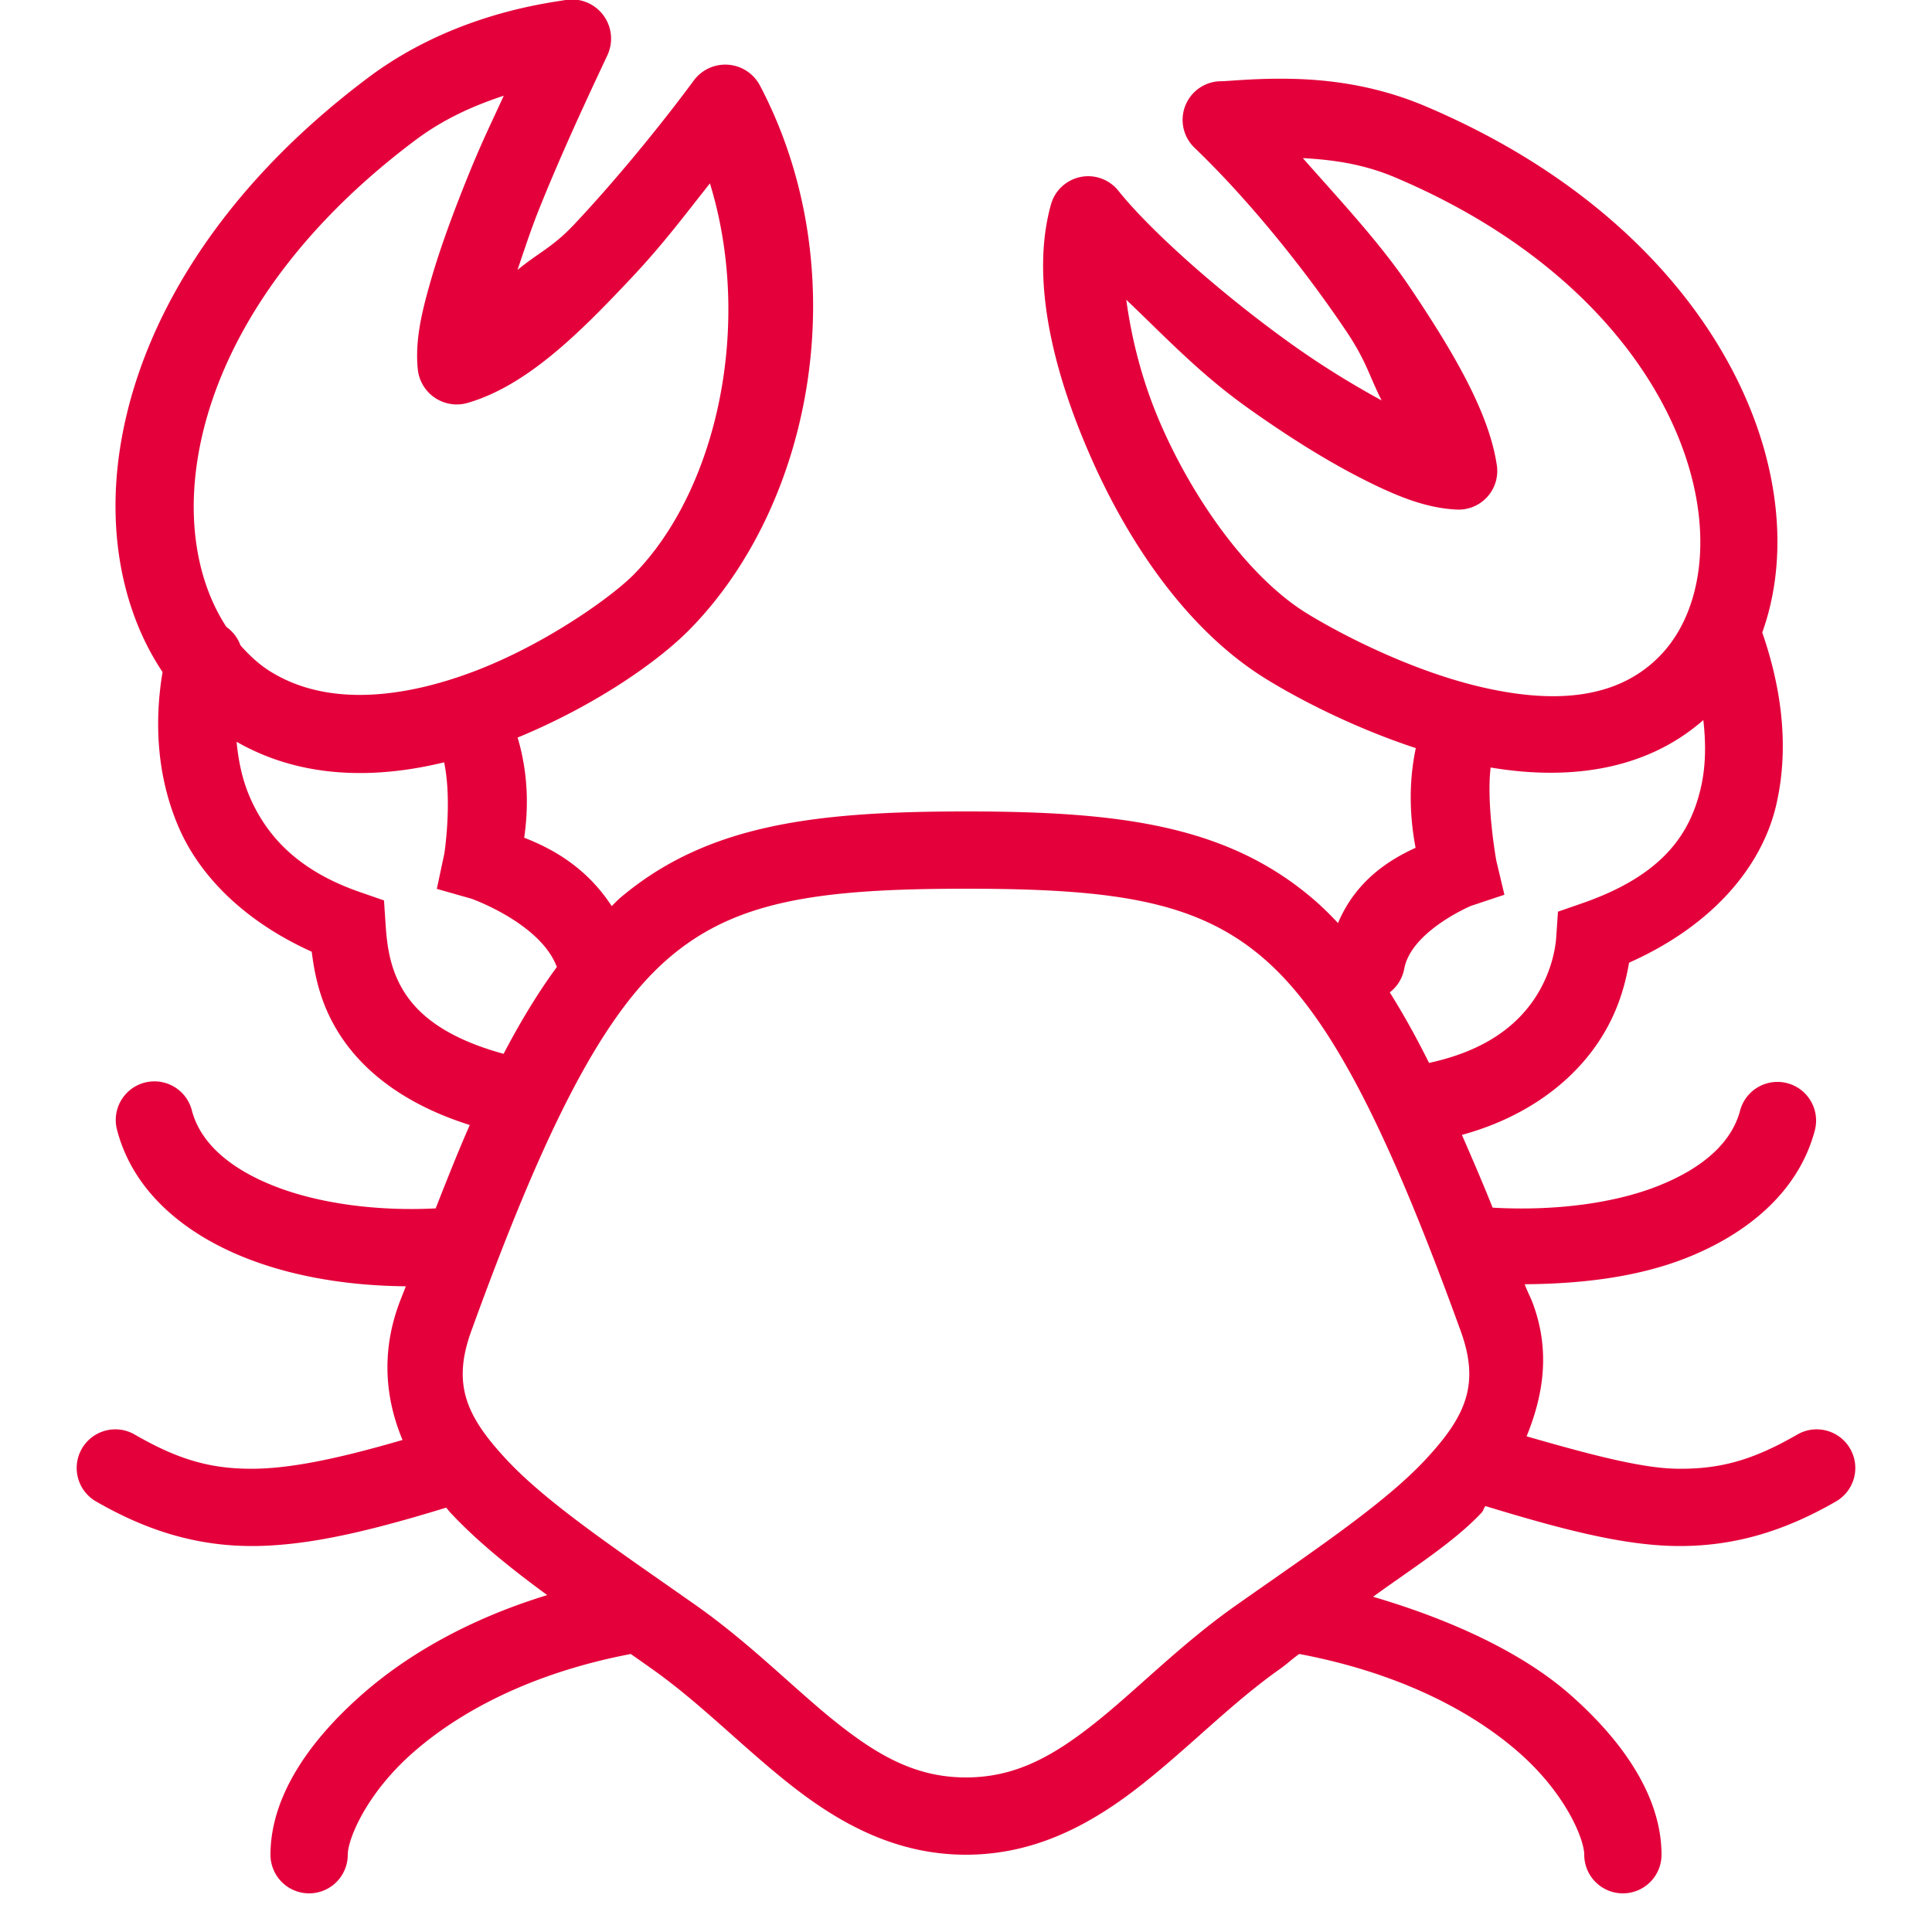 <svg xmlns="http://www.w3.org/2000/svg" viewBox="0 0 50 50" fill="#e4013b" width="512px" height="512px"><path d="M 14.803 -0.014 A 1.014 1.014 0 0 0 14.639 0 C 14.044 0.095 11.674 0.4 9.533 2.006 C 5.581 4.97 3.581 8.471 3.102 11.631 C 2.768 13.826 3.189 15.87 4.207 17.393 C 3.996 18.654 4.05 20.048 4.607 21.369 C 5.176 22.716 6.383 23.869 8.068 24.631 C 8.15 25.289 8.312 26.082 8.873 26.896 C 9.497 27.802 10.553 28.61 12.158 29.115 C 11.871 29.763 11.57 30.524 11.275 31.273 C 9.759 31.35 8.246 31.148 7.102 30.697 C 5.902 30.224 5.181 29.552 4.967 28.744 A 1 1 0 0 0 4.023 27.986 A 1 1 0 0 0 3.033 29.256 C 3.458 30.862 4.803 31.942 6.367 32.559 C 7.611 33.049 9.041 33.276 10.502 33.289 C 10.439 33.461 10.382 33.589 10.318 33.766 C 9.867 35.011 9.971 36.201 10.418 37.266 C 8.804 37.737 7.587 37.992 6.627 38.01 C 5.478 38.031 4.627 37.782 3.498 37.133 A 1 1 0 1 0 2.502 38.867 C 3.843 39.638 5.169 40.037 6.664 40.01 C 8.052 39.984 9.578 39.621 11.547 39.018 C 11.584 39.059 11.616 39.104 11.654 39.145 C 12.357 39.897 13.221 40.592 14.162 41.281 C 12.106 41.91 10.503 42.848 9.342 43.877 C 7.833 45.213 7 46.633 7 48 A 1 1 0 1 0 9 48 C 9 47.614 9.457 46.448 10.668 45.375 C 11.855 44.324 13.711 43.305 16.324 42.805 C 16.51 42.934 16.677 43.053 16.865 43.186 C 18.104 44.058 19.196 45.193 20.439 46.176 C 21.683 47.159 23.152 48 25 48 C 26.848 48 28.317 47.159 29.561 46.176 C 30.804 45.193 31.896 44.058 33.135 43.186 C 33.321 43.054 33.44 42.933 33.625 42.805 C 36.259 43.302 38.139 44.319 39.332 45.375 C 40.543 46.448 41 47.614 41 48 A 1 1 0 1 0 43 48 C 43 46.633 42.167 45.213 40.658 43.877 C 39.466 42.821 37.671 41.953 35.535 41.324 C 36.506 40.617 37.624 39.917 38.346 39.145 C 38.391 39.096 38.399 39.026 38.443 38.977 C 40.381 39.568 41.963 39.985 43.336 40.01 C 44.831 40.037 46.157 39.638 47.498 38.867 A 1 1 0 1 0 46.502 37.133 C 45.373 37.782 44.522 38.031 43.373 38.01 C 42.441 37.993 41.049 37.615 39.508 37.172 C 39.937 36.12 40.126 34.991 39.682 33.766 C 39.602 33.547 39.537 33.448 39.459 33.236 C 40.93 33.226 42.381 33.052 43.633 32.559 C 45.197 31.942 46.542 30.862 46.967 29.256 A 1 1 0 1 0 45.033 28.744 C 44.819 29.552 44.098 30.224 42.898 30.697 C 41.733 31.157 40.174 31.343 38.629 31.254 C 38.361 30.581 38.098 29.978 37.834 29.371 C 39.359 28.953 40.446 28.165 41.139 27.283 C 41.776 26.471 42.036 25.644 42.16 24.914 C 44.328 23.95 45.61 22.417 45.975 20.805 C 46.357 19.117 46.002 17.513 45.607 16.369 C 46.232 14.631 46.112 12.51 45.236 10.434 C 43.999 7.5 41.262 4.598 36.877 2.744 C 35.652 2.226 34.479 2.072 33.533 2.043 C 32.587 2.013 31.795 2.102 31.607 2.102 A 1 1 0 0 0 30.914 3.824 C 32.29 5.144 33.729 6.917 34.832 8.557 C 35.36 9.341 35.425 9.705 35.756 10.363 C 35.033 9.968 34.246 9.492 33.439 8.916 C 31.609 7.61 29.776 5.977 28.943 4.936 A 1 1 0 0 0 27.199 5.291 C 26.676 7.161 27.213 9.517 28.225 11.818 C 29.236 14.12 30.768 16.335 32.754 17.564 C 33.517 18.037 34.951 18.805 36.641 19.361 C 36.422 20.397 36.517 21.31 36.635 21.941 C 35.985 22.239 35.101 22.766 34.627 23.889 C 34.409 23.654 34.185 23.437 33.953 23.24 C 31.712 21.341 28.927 21 25 21 C 21.073 21 18.288 21.341 16.047 23.24 C 15.971 23.304 15.904 23.382 15.83 23.449 C 15.152 22.405 14.225 21.937 13.566 21.68 C 13.658 21.044 13.705 20.129 13.396 19.088 C 15.384 18.267 17.009 17.142 17.844 16.295 C 21.076 13.013 22.171 6.974 19.668 2.215 A 1.014 1.014 0 0 0 17.953 2.086 C 17.327 2.936 16.132 4.455 14.863 5.805 C 14.303 6.401 13.939 6.534 13.393 6.986 C 13.574 6.452 13.745 5.923 13.973 5.359 C 14.655 3.667 15.432 2.049 15.721 1.426 A 1.014 1.014 0 0 0 14.803 -0.014 z M 13.037 2.477 C 12.702 3.212 12.471 3.667 12.094 4.602 C 11.737 5.487 11.399 6.397 11.156 7.236 C 10.914 8.075 10.738 8.807 10.812 9.553 A 1.014 1.014 0 0 0 12.107 10.426 C 13.637 9.977 14.988 8.631 16.34 7.193 C 17.187 6.293 17.731 5.552 18.373 4.746 C 19.493 8.391 18.564 12.675 16.398 14.873 C 15.85 15.43 14.129 16.673 12.254 17.381 C 10.379 18.088 8.42 18.285 6.967 17.359 C 6.694 17.186 6.45 16.957 6.223 16.701 A 1 1 0 0 0 5.859 16.225 C 5.176 15.179 4.838 13.696 5.105 11.936 C 5.493 9.383 7.148 6.328 10.75 3.627 C 11.524 3.046 12.32 2.715 13.037 2.477 z M 33.717 4.092 C 34.444 4.132 35.251 4.23 36.098 4.588 C 40.069 6.267 42.383 8.816 43.393 11.211 C 44.402 13.606 44.086 15.772 43 16.93 C 41.862 18.143 40.141 18.21 38.281 17.768 C 36.422 17.325 34.596 16.354 33.807 15.865 C 32.376 14.98 30.948 13.047 30.055 11.014 C 29.553 9.872 29.283 8.751 29.148 7.758 C 30.144 8.704 31.032 9.657 32.277 10.545 C 33.251 11.24 34.236 11.865 35.148 12.336 C 36.061 12.807 36.866 13.151 37.707 13.188 A 1 1 0 0 0 38.738 12.041 C 38.542 10.717 37.67 9.193 36.492 7.441 C 35.713 6.282 34.689 5.195 33.717 4.092 z M 44.082 18.635 C 44.148 19.209 44.15 19.805 44.023 20.363 C 43.753 21.558 43.057 22.645 40.945 23.377 L 40.32 23.594 L 40.275 24.254 C 40.245 24.699 40.063 25.417 39.566 26.049 C 39.092 26.653 38.325 27.217 36.984 27.508 C 36.652 26.841 36.315 26.238 35.967 25.682 A 1 1 0 0 0 36.342 25.07 C 36.522 24.098 38.066 23.445 38.066 23.445 L 38.934 23.156 L 38.723 22.268 C 38.723 22.268 38.462 20.814 38.578 19.863 C 40.452 20.179 42.516 20.01 44.082 18.635 z M 6.123 19.197 C 7.816 20.166 9.73 20.158 11.494 19.729 C 11.707 20.743 11.5 22.088 11.5 22.088 L 11.305 23.004 L 12.205 23.26 C 12.205 23.26 13.945 23.878 14.395 24.984 A 1 1 0 0 0 14.412 25.025 C 13.933 25.676 13.479 26.421 13.033 27.273 C 11.6 26.88 10.898 26.312 10.52 25.762 C 10.114 25.173 10.021 24.537 9.982 23.963 L 9.938 23.303 L 9.312 23.086 C 7.703 22.528 6.887 21.626 6.449 20.59 C 6.264 20.15 6.168 19.675 6.123 19.197 z M 25 23 C 28.815 23 30.944 23.312 32.66 24.766 C 34.376 26.22 35.861 29.089 37.803 34.447 C 38.3 35.82 37.948 36.642 36.885 37.781 C 35.822 38.92 34.002 40.129 31.984 41.549 C 30.542 42.565 29.408 43.746 28.318 44.607 C 27.229 45.469 26.259 46 25 46 C 23.741 46 22.771 45.469 21.682 44.607 C 20.592 43.746 19.458 42.565 18.016 41.549 C 15.998 40.129 14.178 38.92 13.115 37.781 C 12.052 36.642 11.7 35.82 12.197 34.447 C 14.139 29.089 15.624 26.22 17.34 24.766 C 19.056 23.312 21.185 23 25 23 z"/></svg>